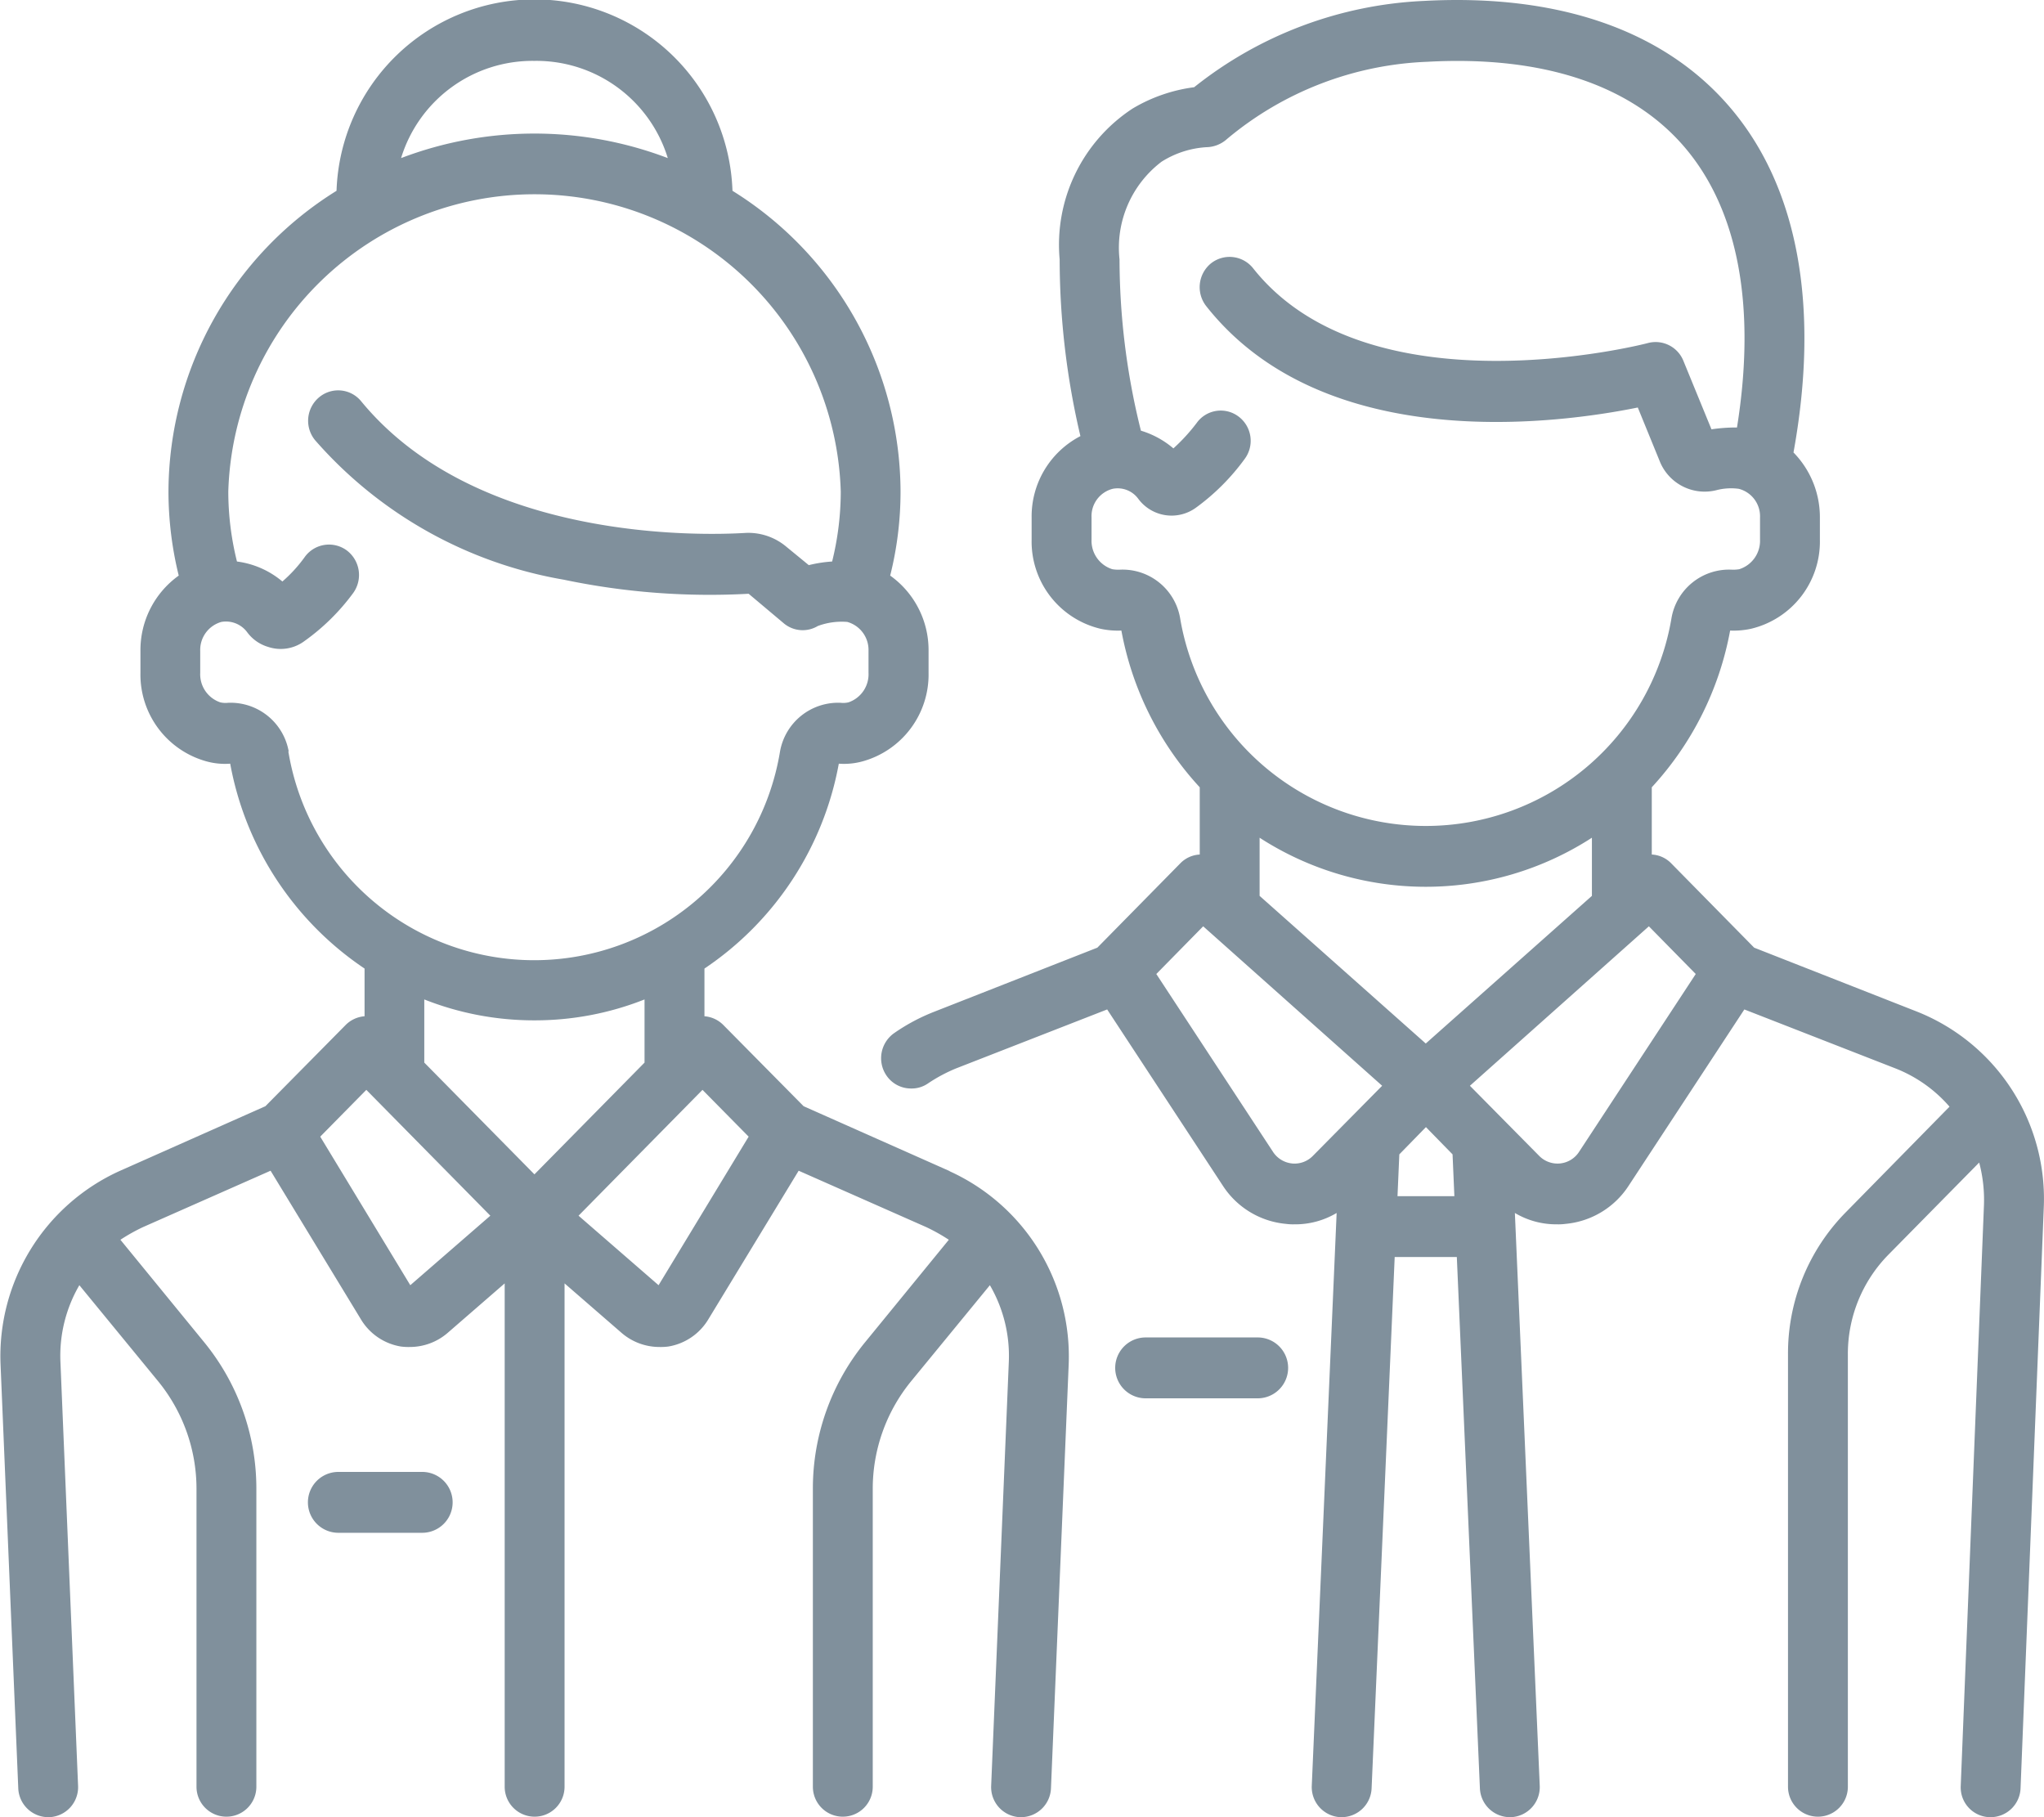 <svg xmlns="http://www.w3.org/2000/svg" width="45" height="40" viewBox="0 0 45 40">
<defs>
    <style>
      .cls-1 {
        fill: #80909c;
        fill-rule: evenodd;
      }
    </style>
  </defs>
  <path id="Иконка" class="cls-1" d="M977.533,1116.03h-2.467a0.67,0.67,0,0,0,0,1.34h2.467A0.67,0.67,0,0,0,977.533,1116.03Zm14.52-7.17-3.59-1.41-1.83-1.86a0.642,0.642,0,0,0-.424-0.19v-1.48a6.938,6.938,0,0,0,1.725-3.45,1.8,1.8,0,0,0,.462-0.04,1.973,1.973,0,0,0,1.514-1.96v-0.49a2.036,2.036,0,0,0-.581-1.43c0.583-3.21.1-5.84-1.392-7.59-1.447-1.7-3.777-2.51-6.74-2.35a8.737,8.737,0,0,0-5.063,1.9,3.527,3.527,0,0,0-1.356.47,3.582,3.582,0,0,0-1.605,3.32,17.025,17.025,0,0,0,.457,3.89,1.99,1.99,0,0,0-1.074,1.79v0.49a1.973,1.973,0,0,0,1.514,1.96,1.8,1.8,0,0,0,.462.04,6.938,6.938,0,0,0,1.725,3.45v1.48a0.642,0.642,0,0,0-.424.19l-1.83,1.86-3.59,1.41a4.245,4.245,0,0,0-.882.47,0.675,0.675,0,0,0-.174.93,0.652,0.652,0,0,0,.545.29,0.629,0.629,0,0,0,.37-0.11,3.494,3.494,0,0,1,.615-0.33l3.332-1.3,2.547,3.88a1.857,1.857,0,0,0,1.388.84,1.2,1.2,0,0,0,.189.01,1.781,1.781,0,0,0,.928-0.25l-0.547,12.6a0.663,0.663,0,0,0,.63.7h0.029a0.663,0.663,0,0,0,.658-0.64l0.508-11.69h1.368l0.508,11.69a0.663,0.663,0,0,0,.658.64h0.029a0.663,0.663,0,0,0,.63-0.7l-0.547-12.6a1.781,1.781,0,0,0,.928.25,1.191,1.191,0,0,0,.188-0.01,1.858,1.858,0,0,0,1.389-.84l2.547-3.88,3.332,1.3a3.047,3.047,0,0,1,1.185.84l-2.279,2.32a4.423,4.423,0,0,0-1.277,3.13v9.52a0.659,0.659,0,1,0,1.318,0v-9.52a3.112,3.112,0,0,1,.891-2.19l2-2.03a3.2,3.2,0,0,1,.105.94l-0.511,12.78a0.656,0.656,0,0,0,.632.69h0.027a0.661,0.661,0,0,0,.658-0.64l0.511-12.78A4.432,4.432,0,0,0,992.053,1108.86Zm-10.82.7-3.658-3.25v-1.28a6.735,6.735,0,0,0,7.316,0v1.28Zm-6.745-10.43a0.808,0.808,0,0,1-.154-0.01,0.655,0.655,0,0,1-.459-0.65v-0.49a0.62,0.62,0,0,1,.465-0.63,0.561,0.561,0,0,1,.564.22,0.912,0.912,0,0,0,1.263.2,4.858,4.858,0,0,0,1.081-1.08,0.668,0.668,0,0,0-.135-0.93,0.651,0.651,0,0,0-.923.14,4.052,4.052,0,0,1-.513.56,1.975,1.975,0,0,0-.715-0.39,15.635,15.635,0,0,1-.471-3.77,2.378,2.378,0,0,1,.925-2.15,2.087,2.087,0,0,1,.986-0.32,0.694,0.694,0,0,0,.455-0.18,7.3,7.3,0,0,1,4.411-1.7c2.541-.14,4.5.51,5.672,1.89s1.571,3.5,1.145,6.16a3.688,3.688,0,0,0-.562.04l-0.619-1.51a0.66,0.66,0,0,0-.776-0.39c-0.061.02-6.149,1.58-8.7-1.65a0.661,0.661,0,0,0-.927-0.1,0.676,0.676,0,0,0-.1.94c2.607,3.3,7.779,2.58,9.5,2.23l0.478,1.17a1.065,1.065,0,0,0,1.252.65,1.278,1.278,0,0,1,.494-0.03,0.624,0.624,0,0,1,.467.63v0.49a0.655,0.655,0,0,1-.459.65,0.808,0.808,0,0,1-.154.01,1.287,1.287,0,0,0-1.335,1.06,5.485,5.485,0,0,1-10.82,0A1.287,1.287,0,0,0,974.488,1099.13Zm3.8,13.07a0.569,0.569,0,0,1-.421-0.26l-2.566-3.91,1.032-1.05,3.94,3.51-1.522,1.54A0.564,0.564,0,0,1,978.284,1112.2Zm2.323,0.72,0.04-.92,0.586-.6,0.586,0.6,0.04,0.92h-1.252Zm4-.98a0.565,0.565,0,0,1-.884.09l-1.522-1.54,3.94-3.51,1.032,1.05Zm-13.856.43-3.219-1.43-1.76-1.78a0.654,0.654,0,0,0-.423-0.2v-1.05a6.934,6.934,0,0,0,2.958-4.51,1.532,1.532,0,0,0,.52-0.05,1.983,1.983,0,0,0,1.456-1.95v-0.49a2.014,2.014,0,0,0-.845-1.65,7.572,7.572,0,0,0,.228-1.85,7.819,7.819,0,0,0-3.7-6.62,4.361,4.361,0,0,0-8.717,0,7.82,7.82,0,0,0-3.7,6.62,7.742,7.742,0,0,0,.226,1.85,2.017,2.017,0,0,0-.843,1.66v0.48a1.982,1.982,0,0,0,1.456,1.95,1.532,1.532,0,0,0,.52.05,6.934,6.934,0,0,0,2.958,4.51v1.05a0.659,0.659,0,0,0-.424.2l-1.759,1.78-3.219,1.43a4.476,4.476,0,0,0-2.612,4.25l0.39,9.33a0.663,0.663,0,0,0,.658.64h0.028a0.662,0.662,0,0,0,.631-0.69l-0.389-9.34a3.09,3.09,0,0,1,.417-1.68l1.731,2.11a3.741,3.741,0,0,1,.848,2.37v6.56a0.659,0.659,0,1,0,1.318,0v-6.56a5.088,5.088,0,0,0-1.153-3.23l-1.84-2.25a3.955,3.955,0,0,1,.5-0.28l2.806-1.24,1.982,3.26a1.267,1.267,0,0,0,.888.61,1.327,1.327,0,0,0,.2.01,1.274,1.274,0,0,0,.828-0.31l1.256-1.09v11.08a0.659,0.659,0,1,0,1.318,0v-11.08l1.256,1.09a1.274,1.274,0,0,0,.828.31,1.327,1.327,0,0,0,.2-0.01,1.267,1.267,0,0,0,.888-0.61l1.982-3.26,2.806,1.24a4.026,4.026,0,0,1,.5.28l-1.839,2.25a5.083,5.083,0,0,0-1.154,3.23v6.56a0.659,0.659,0,1,0,1.318,0v-6.56a3.741,3.741,0,0,1,.848-2.37l1.731-2.11a3.09,3.09,0,0,1,.417,1.68l-0.389,9.34a0.662,0.662,0,0,0,.631.69h0.028a0.662,0.662,0,0,0,.658-0.64l0.39-9.33A4.476,4.476,0,0,0,970.747,1112.37Zm-9.145-24.44a3.028,3.028,0,0,1,2.936,2.14,8.252,8.252,0,0,0-5.872,0A3.027,3.027,0,0,1,961.6,1087.93Zm-5.41,15.2a1.3,1.3,0,0,0-1.335-1.07,0.5,0.5,0,0,1-.172-0.01,0.653,0.653,0,0,1-.441-0.65v-0.48a0.64,0.64,0,0,1,.465-0.64,0.581,0.581,0,0,1,.564.22,0.883,0.883,0,0,0,.467.33,0.873,0.873,0,0,0,.8-0.13,4.743,4.743,0,0,0,1.067-1.05,0.678,0.678,0,0,0-.131-0.94,0.659,0.659,0,0,0-.923.13,3.119,3.119,0,0,1-.5.55,1.935,1.935,0,0,0-1-.44,6.38,6.38,0,0,1-.191-1.54,6.745,6.745,0,0,1,13.484,0,6.429,6.429,0,0,1-.19,1.54,2.9,2.9,0,0,0-.514.08l-0.5-.41a1.3,1.3,0,0,0-.88-0.3c-0.969.06-5.931,0.2-8.477-2.9a0.653,0.653,0,0,0-.929-0.08,0.673,0.673,0,0,0-.083.94,9.375,9.375,0,0,0,5.474,3.07,15.657,15.657,0,0,0,4.071.31l0.773,0.65a0.647,0.647,0,0,0,.749.06,1.508,1.508,0,0,1,.65-0.09,0.64,0.64,0,0,1,.467.63v0.49a0.653,0.653,0,0,1-.441.65,0.5,0.5,0,0,1-.172.01,1.3,1.3,0,0,0-1.335,1.07A5.485,5.485,0,0,1,956.192,1103.13Zm5.41,5.92a6.556,6.556,0,0,0,2.424-.46v1.39l-2.424,2.46-2.425-2.46v-1.39A6.565,6.565,0,0,0,961.6,1109.05Zm-2.733,5.83-1.983-3.27,1.015-1.03,2.73,2.77Zm5.466,0-1.762-1.53,2.729-2.77,1.016,1.03Zm-5.2,4.11h-1.85a0.67,0.67,0,0,0,0,1.34h1.85A0.67,0.67,0,0,0,959.135,1118.99Z" transform="translate(-949.844 -1086.59)"/>
</svg>
